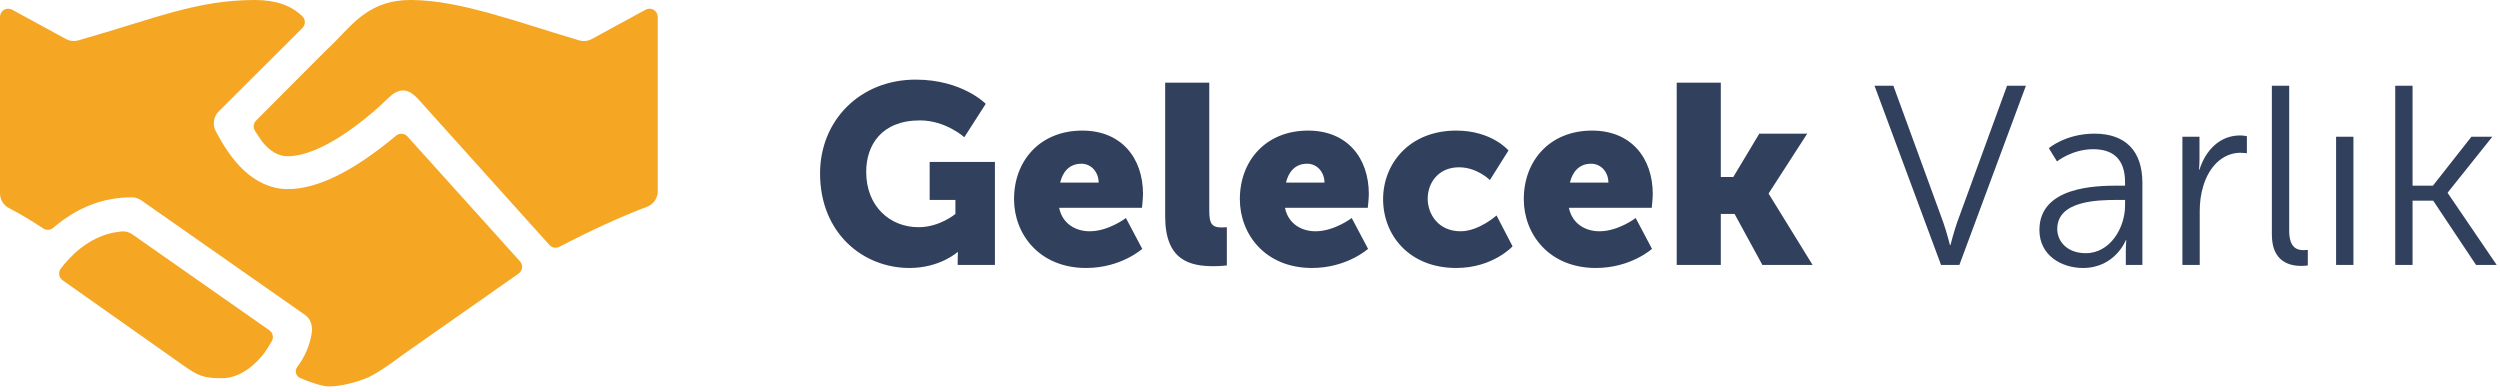 <?xml version="1.0" encoding="UTF-8"?>
<svg width="204px" height="32px" viewBox="0 0 204 32" version="1.1" xmlns="http://www.w3.org/2000/svg" xmlns:xlink="http://www.w3.org/1999/xlink">
    <!-- Generator: sketchtool 52.5 (67469) - http://www.bohemiancoding.com/sketch -->
    <title>469FE025-3E9D-489E-B17D-8F8BB8EBEE5F</title>
    <desc>Created with sketchtool.</desc>
    <g id="Page-1" stroke="none" stroke-width="1" fill="none" fill-rule="evenodd">
        <g id="1.-Homepage" transform="translate(-51, -47)">
            <g id="Group" transform="translate(51, 47)">
                <path d="M66.917,14.151 C66.917,9.825 70.183,6.497 74.717,6.497 C78.523,6.497 80.436,8.473 80.436,8.473 L78.689,11.197 C78.689,11.197 77.171,9.825 75.07,9.825 C71.95,9.825 70.682,11.821 70.682,14.026 C70.682,16.854 72.637,18.539 74.945,18.539 C76.692,18.539 77.961,17.458 77.961,17.458 L77.961,16.314 L75.86,16.314 L75.86,13.215 L81.185,13.215 L81.185,21.617 L78.148,21.617 L78.148,21.201 C78.148,20.889 78.169,20.577 78.169,20.577 L78.127,20.577 C78.127,20.577 76.692,21.867 74.217,21.867 C70.411,21.867 66.917,19.017 66.917,14.151 Z M82.745,16.251 C82.745,13.111 84.866,10.656 88.319,10.656 C91.48,10.656 93.269,12.861 93.269,15.835 C93.269,16.189 93.185,16.958 93.185,16.958 L86.426,16.958 C86.696,18.269 87.778,18.872 88.922,18.872 C90.461,18.872 91.875,17.79 91.875,17.79 L93.206,20.307 C93.206,20.307 91.48,21.867 88.631,21.867 C84.804,21.867 82.745,19.101 82.745,16.251 Z M86.509,14.899 L89.65,14.899 C89.65,14.088 89.088,13.36 88.235,13.36 C87.196,13.36 86.696,14.109 86.509,14.899 Z M95.078,17.666 L95.078,6.746 L98.676,6.746 L98.676,17.187 C98.676,18.206 98.863,18.56 99.675,18.56 C99.903,18.56 100.111,18.539 100.111,18.539 L100.111,21.659 C100.111,21.659 99.612,21.721 99.03,21.721 C97.116,21.721 95.078,21.264 95.078,17.666 Z M101.172,16.251 C101.172,13.111 103.293,10.656 106.746,10.656 C109.907,10.656 111.696,12.861 111.696,15.835 C111.696,16.189 111.613,16.958 111.613,16.958 L104.853,16.958 C105.124,18.269 106.205,18.872 107.349,18.872 C108.888,18.872 110.302,17.79 110.302,17.79 L111.634,20.307 C111.634,20.307 109.907,21.867 107.058,21.867 C103.231,21.867 101.172,19.101 101.172,16.251 Z M104.936,14.899 L108.077,14.899 C108.077,14.088 107.515,13.36 106.663,13.36 C105.623,13.36 105.124,14.109 104.936,14.899 Z M112.861,16.251 C112.861,13.381 114.982,10.656 118.83,10.656 C121.742,10.656 123.093,12.279 123.093,12.279 L121.575,14.691 C121.575,14.691 120.535,13.651 119.059,13.651 C117.353,13.651 116.5,14.941 116.5,16.21 C116.5,17.478 117.374,18.872 119.183,18.872 C120.681,18.872 122.116,17.582 122.116,17.582 L123.426,20.099 C123.426,20.099 121.825,21.867 118.83,21.867 C115.003,21.867 112.861,19.205 112.861,16.251 Z M124.341,16.251 C124.341,13.111 126.463,10.656 129.915,10.656 C133.077,10.656 134.865,12.861 134.865,15.835 C134.865,16.189 134.782,16.958 134.782,16.958 L128.023,16.958 C128.293,18.269 129.374,18.872 130.518,18.872 C132.057,18.872 133.472,17.79 133.472,17.79 L134.803,20.307 C134.803,20.307 133.077,21.867 130.227,21.867 C126.4,21.867 124.341,19.101 124.341,16.251 Z M128.106,14.899 L131.246,14.899 C131.246,14.088 130.685,13.36 129.832,13.36 C128.792,13.36 128.293,14.109 128.106,14.899 Z M136.82,21.617 L136.82,6.746 L140.418,6.746 L140.418,14.442 L141.438,14.442 L143.559,10.906 L147.469,10.906 L144.328,15.773 L144.328,15.814 L147.906,21.617 L143.809,21.617 L141.542,17.458 L140.418,17.458 L140.418,21.617 L136.82,21.617 Z M158.388,21.617 L152.96,6.996 L154.499,6.996 L158.555,18.102 C158.825,18.851 159.116,19.995 159.116,19.995 L159.158,19.995 C159.158,19.995 159.449,18.851 159.719,18.102 L163.775,6.996 L165.314,6.996 L159.886,21.617 L158.388,21.617 Z M166.416,18.768 C166.416,15.232 171.013,15.149 172.822,15.149 L173.405,15.149 L173.405,14.879 C173.405,12.861 172.302,12.175 170.805,12.175 C169.078,12.175 167.851,13.173 167.851,13.173 L167.186,12.092 C167.186,12.092 168.558,10.906 170.909,10.906 C173.425,10.906 174.819,12.3 174.819,14.92 L174.819,21.617 L173.467,21.617 L173.467,20.473 C173.467,19.953 173.508,19.6 173.508,19.6 L173.467,19.6 C173.467,19.6 172.593,21.867 169.973,21.867 C168.226,21.867 166.416,20.848 166.416,18.768 Z M167.872,18.685 C167.872,19.662 168.642,20.66 170.202,20.66 C172.198,20.66 173.405,18.581 173.405,16.771 L173.405,16.314 L172.801,16.314 C171.158,16.314 167.872,16.376 167.872,18.685 Z M178.084,21.617 L178.084,11.156 L179.478,11.156 L179.478,13.007 C179.478,13.464 179.436,13.839 179.436,13.839 L179.478,13.839 C179.977,12.258 181.141,11.052 182.785,11.052 C183.076,11.052 183.346,11.114 183.346,11.114 L183.346,12.508 C183.346,12.508 183.097,12.466 182.826,12.466 C181.349,12.466 180.247,13.631 179.79,15.17 C179.582,15.835 179.498,16.542 179.498,17.208 L179.498,21.617 L178.084,21.617 Z M185.384,19.142 L185.384,6.996 L186.799,6.996 L186.799,18.83 C186.799,20.203 187.423,20.411 187.963,20.411 C188.15,20.411 188.317,20.39 188.317,20.39 L188.317,21.659 C188.317,21.659 188.067,21.7 187.797,21.7 C186.923,21.7 185.384,21.43 185.384,19.142 Z M190.625,21.617 L190.625,11.156 L192.04,11.156 L192.04,21.617 L190.625,21.617 Z M195.451,21.617 L195.451,6.996 L196.865,6.996 L196.865,15.149 L198.529,15.149 L201.669,11.156 L203.375,11.156 L199.735,15.71 L199.735,15.752 L203.728,21.617 L202.044,21.617 L198.55,16.376 L196.865,16.376 L196.865,21.617 L195.451,21.617 Z" id="Gelecek-Varlık" fill="#31405C"></path>
                <path d="M20.798,0 C22.484,0 23.776,0.443 24.675,1.33 L24.675,1.33 C24.939,1.591 24.942,2.015 24.682,2.279 L24.678,2.283 L17.842,9.099 C17.437,9.498 17.33,10.167 17.59,10.672 C18.22,11.868 18.935,12.992 19.876,13.88 C20.817,14.767 22.066,15.431 23.482,15.431 C25.897,15.431 28.843,13.977 32.319,11.069 C32.596,10.838 33.007,10.867 33.248,11.135 L42.431,21.325 C42.679,21.601 42.657,22.025 42.382,22.273 C42.361,22.291 42.34,22.308 42.318,22.324 L32.98,28.87 C32.06,29.548 31.052,30.296 30.086,30.778 C29.126,31.201 27.788,31.533 26.837,31.533 C26.365,31.533 25.405,31.247 24.488,30.841 C24.189,30.709 24.054,30.358 24.186,30.059 C24.205,30.017 24.228,29.977 24.256,29.94 C24.871,29.131 25.263,28.222 25.432,27.214 C25.523,26.67 25.384,26.05 24.929,25.725 L11.51,16.333 C11.283,16.179 11.009,16.097 10.735,16.102 C8.402,16.102 6.27,16.932 4.341,18.593 L4.341,18.593 C4.114,18.789 3.784,18.81 3.533,18.644 C2.536,17.984 1.6,17.427 0.725,16.974 C0.28,16.743 0,16.284 0,15.782 L0,1.381 C0,1.011 0.3,0.71 0.671,0.71 C0.783,0.71 0.893,0.738 0.992,0.792 L5.388,3.187 C5.693,3.35 6.063,3.388 6.395,3.292 C12.664,1.512 16.036,0 20.798,0 Z M33.546,0 C37.56,0.007 42.445,1.883 47.257,3.292 C47.596,3.394 47.974,3.355 48.285,3.187 L52.681,0.792 C53.007,0.615 53.414,0.735 53.591,1.06 C53.645,1.159 53.673,1.269 53.673,1.381 L53.673,15.612 C53.673,16.17 53.329,16.669 52.808,16.867 C50.671,17.678 48.282,18.769 45.642,20.139 L45.642,20.139 C45.37,20.28 45.038,20.219 44.834,19.992 L34.133,8.093 C33.661,7.588 33.273,7.373 32.875,7.38 C32.491,7.387 32.102,7.597 31.764,7.925 C29.78,9.872 26.161,12.747 23.482,12.747 C22.836,12.747 22.317,12.492 21.721,11.93 C21.497,11.719 21.19,11.297 20.8,10.666 C20.637,10.401 20.676,10.059 20.896,9.839 L26.627,4.088 C27.618,3.193 28.525,2.054 29.52,1.3 C30.814,0.329 32.058,0 33.546,0 Z M10.796,19.12 L21.981,26.951 C22.265,27.15 22.351,27.533 22.178,27.834 C21.863,28.385 21.593,28.793 21.368,29.061 C20.465,30.133 19.301,30.862 18.115,30.862 C16.557,30.862 16.147,30.656 14.865,29.751 L5.11,22.87 C4.807,22.657 4.734,22.238 4.948,21.936 C4.952,21.929 4.957,21.923 4.962,21.917 C5.089,21.749 5.195,21.615 5.281,21.514 C6.378,20.221 7.566,19.456 8.805,19.089 C9.057,19.014 9.405,18.948 9.851,18.889 C10.184,18.845 10.521,18.927 10.796,19.12 Z" id="Shape" fill="#F5A623" fill-rule="nonzero"></path>
            </g>
        </g>
    </g>
</svg>